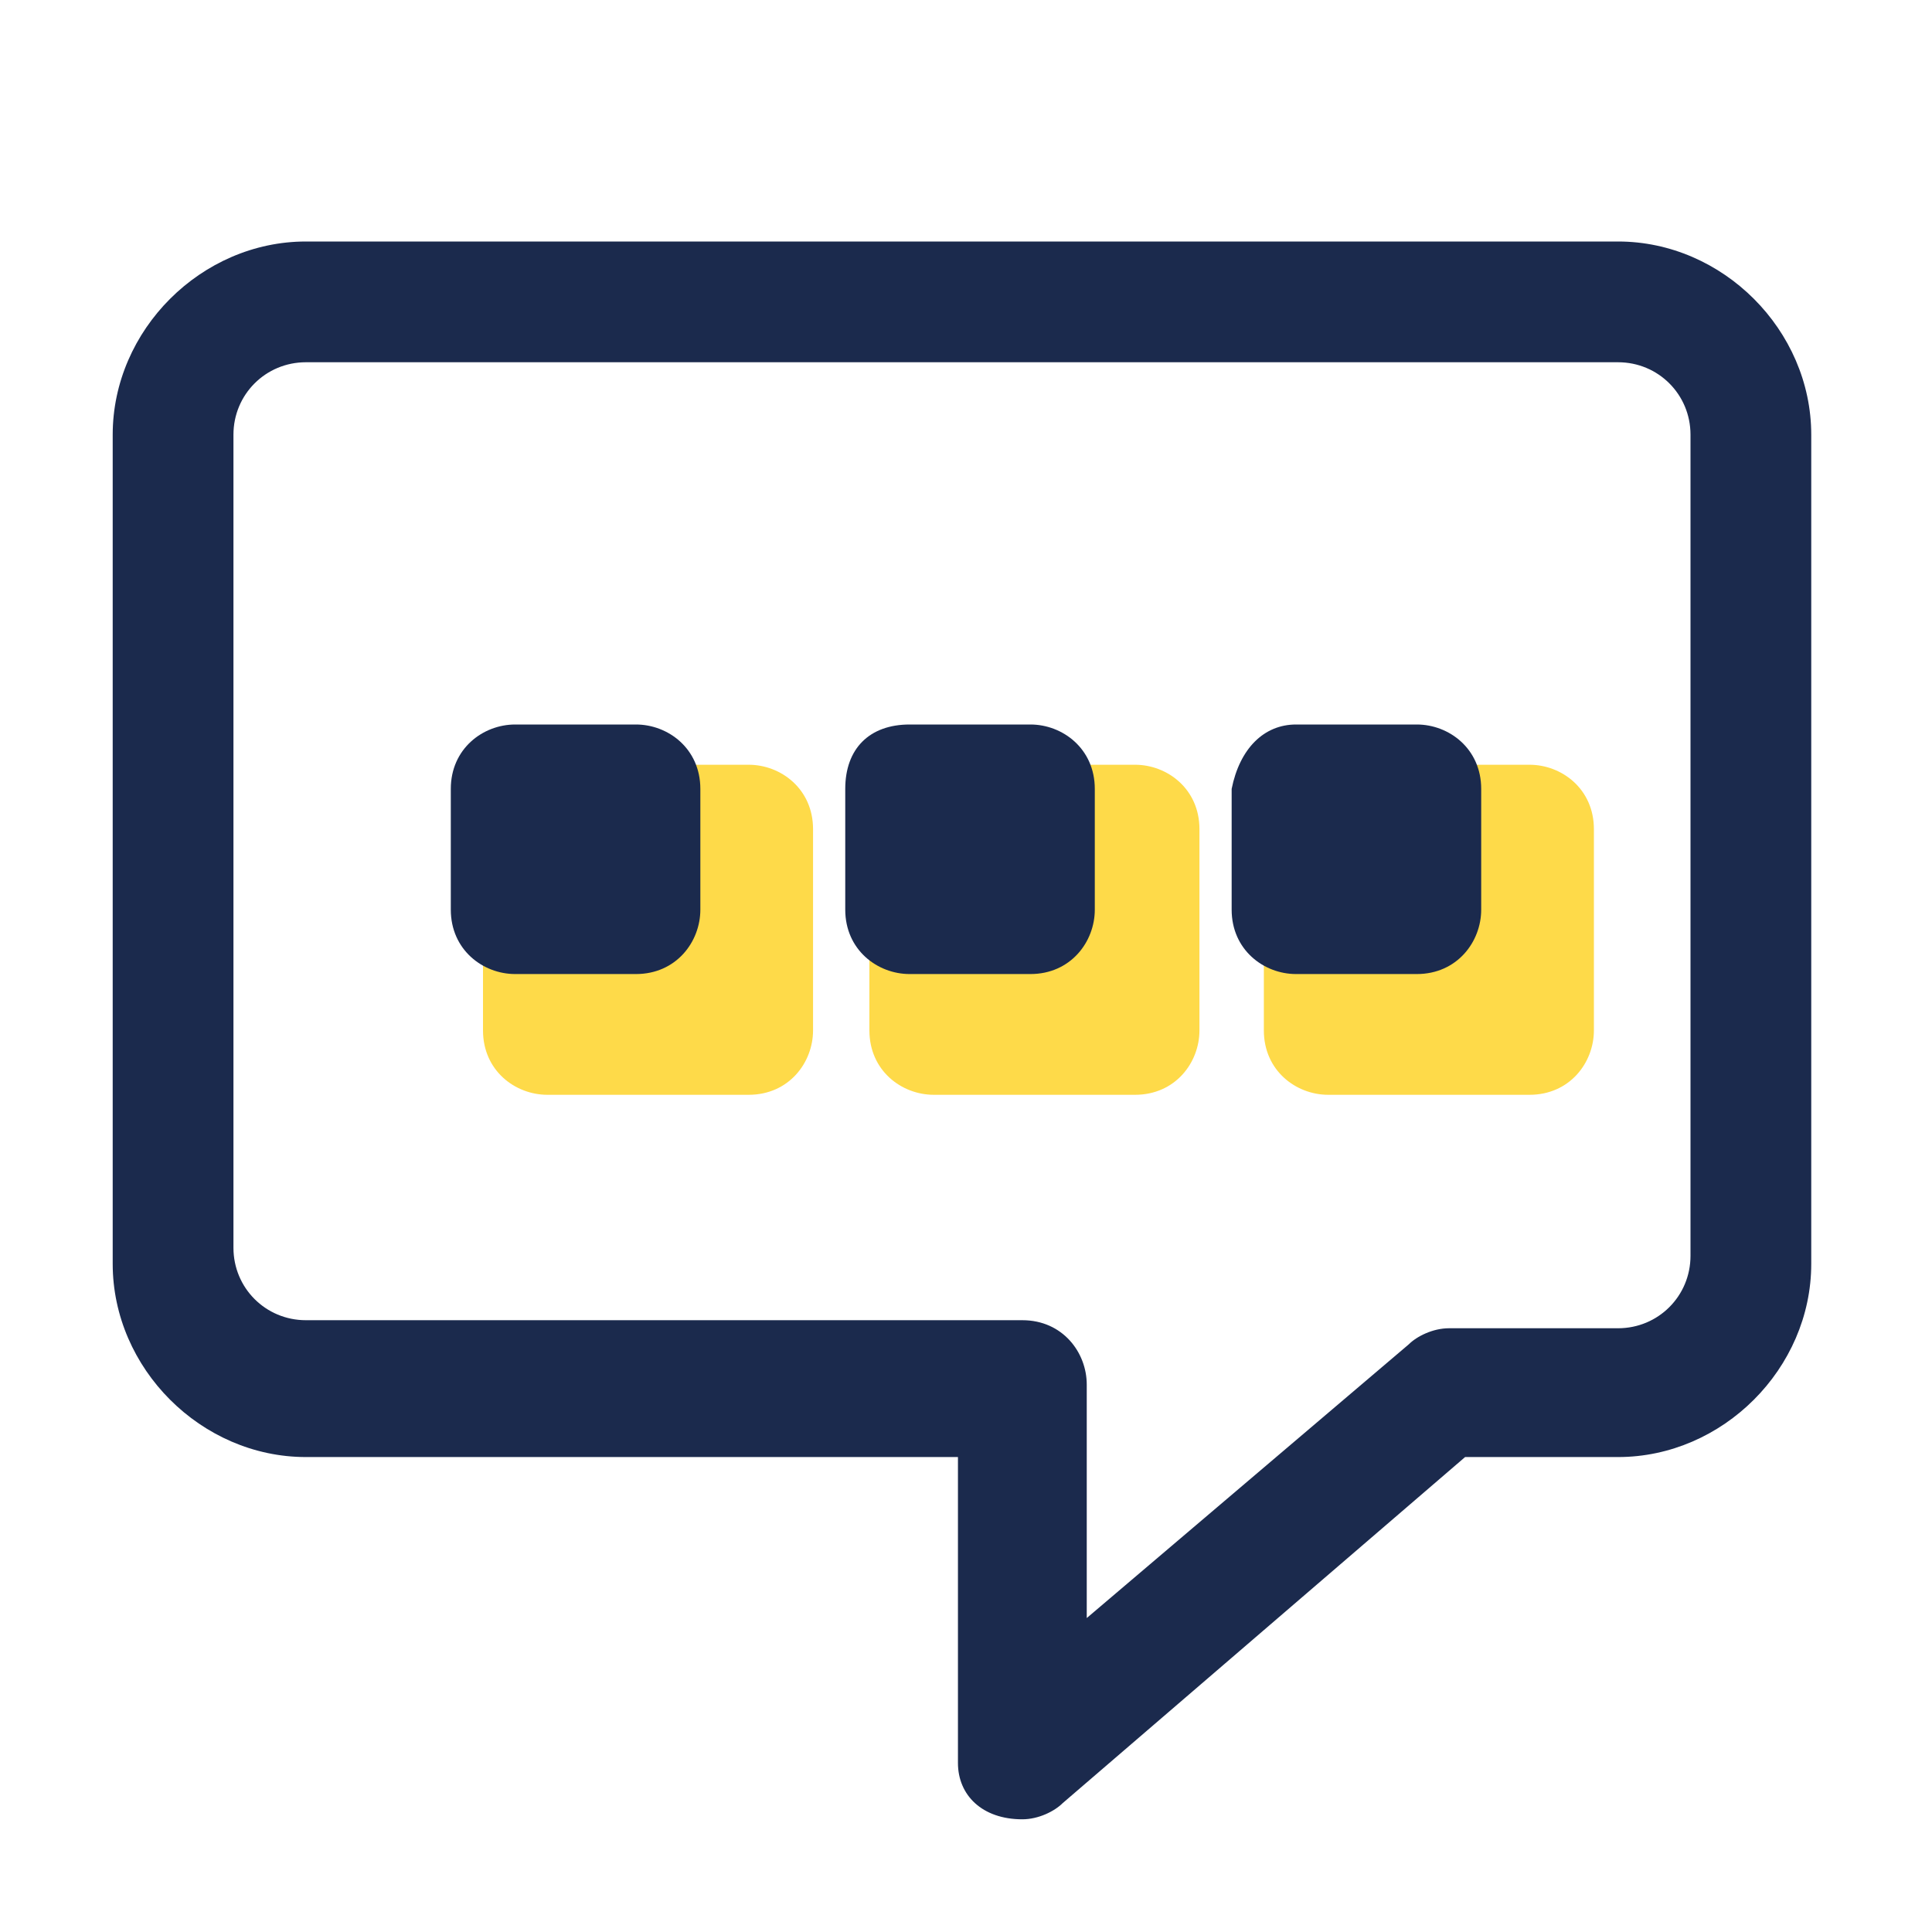 <svg t="1739266466059" class="icon" viewBox="0 0 1024 1024" version="1.1" xmlns="http://www.w3.org/2000/svg" p-id="6358" width="200" height="200"><path d="M857.6 128H162.133C106.667 128 59.733 174.933 59.733 230.4v439.467c0 55.467 46.933 102.4 102.4 102.4h345.6v162.133c0 17.067 12.8 29.867 34.133 29.867 8.533 0 17.067-4.267 21.333-8.533l213.333-183.467h81.067c55.467 0 102.4-46.933 102.4-102.4V230.4c0-55.467-46.933-102.4-102.4-102.4z m38.4 537.6c0 21.333-17.067 38.4-38.4 38.4H768c-8.533 0-17.067 4.267-21.333 8.533l-170.667 145.067v-123.733c0-17.067-12.8-34.133-34.133-34.133H162.133c-21.333 0-38.4-17.067-38.4-38.4V230.4c0-21.333 17.067-38.4 38.4-38.4h695.467c21.333 0 38.4 17.067 38.4 38.4v435.2z" fill="#1B2A4D" p-id="6359"></path><path d="M494.933 405.333h106.667c17.067 0 34.133 12.8 34.133 34.133v106.667c0 17.067-12.8 34.133-34.133 34.133h-106.667c-17.067 0-34.133-12.8-34.133-34.133v-106.667c4.267-21.333 17.067-34.133 34.133-34.133z" fill="#FEDA49" p-id="6360"></path><path d="M482.133 384h64c17.067 0 34.133 12.8 34.133 34.133v64c0 17.067-12.8 34.133-34.133 34.133h-64c-17.067 0-34.133-12.8-34.133-34.133V418.133c0-21.333 12.8-34.133 34.133-34.133z" fill="#1B2A4D" p-id="6361"></path><path d="M704 405.333H810.667c17.067 0 34.133 12.8 34.133 34.133v106.667c0 17.067-12.8 34.133-34.133 34.133h-106.667c-17.067 0-34.133-12.8-34.133-34.133v-106.667c4.267-21.333 17.067-34.133 34.133-34.133z" fill="#FEDA49" p-id="6362"></path><path d="M686.933 384h64c17.067 0 34.133 12.8 34.133 34.133v64c0 17.067-12.8 34.133-34.133 34.133h-64c-17.067 0-34.133-12.8-34.133-34.133V418.133c4.267-21.333 17.067-34.133 34.133-34.133z" fill="#1B2A4D" p-id="6363"></path><path d="M290.133 405.333h106.667c17.067 0 34.133 12.8 34.133 34.133v106.667c0 17.067-12.8 34.133-34.133 34.133H290.133c-17.067 0-34.133-12.8-34.133-34.133v-106.667c0-21.333 12.8-34.133 34.133-34.133z" fill="#FEDA49" p-id="6364"></path><path d="M273.067 384h64c17.067 0 34.133 12.8 34.133 34.133v64c0 17.067-12.8 34.133-34.133 34.133H273.067c-17.067 0-34.133-12.8-34.133-34.133V418.133c0-21.333 17.067-34.133 34.133-34.133z" fill="#1B2A4D" p-id="6365"></path></svg>
